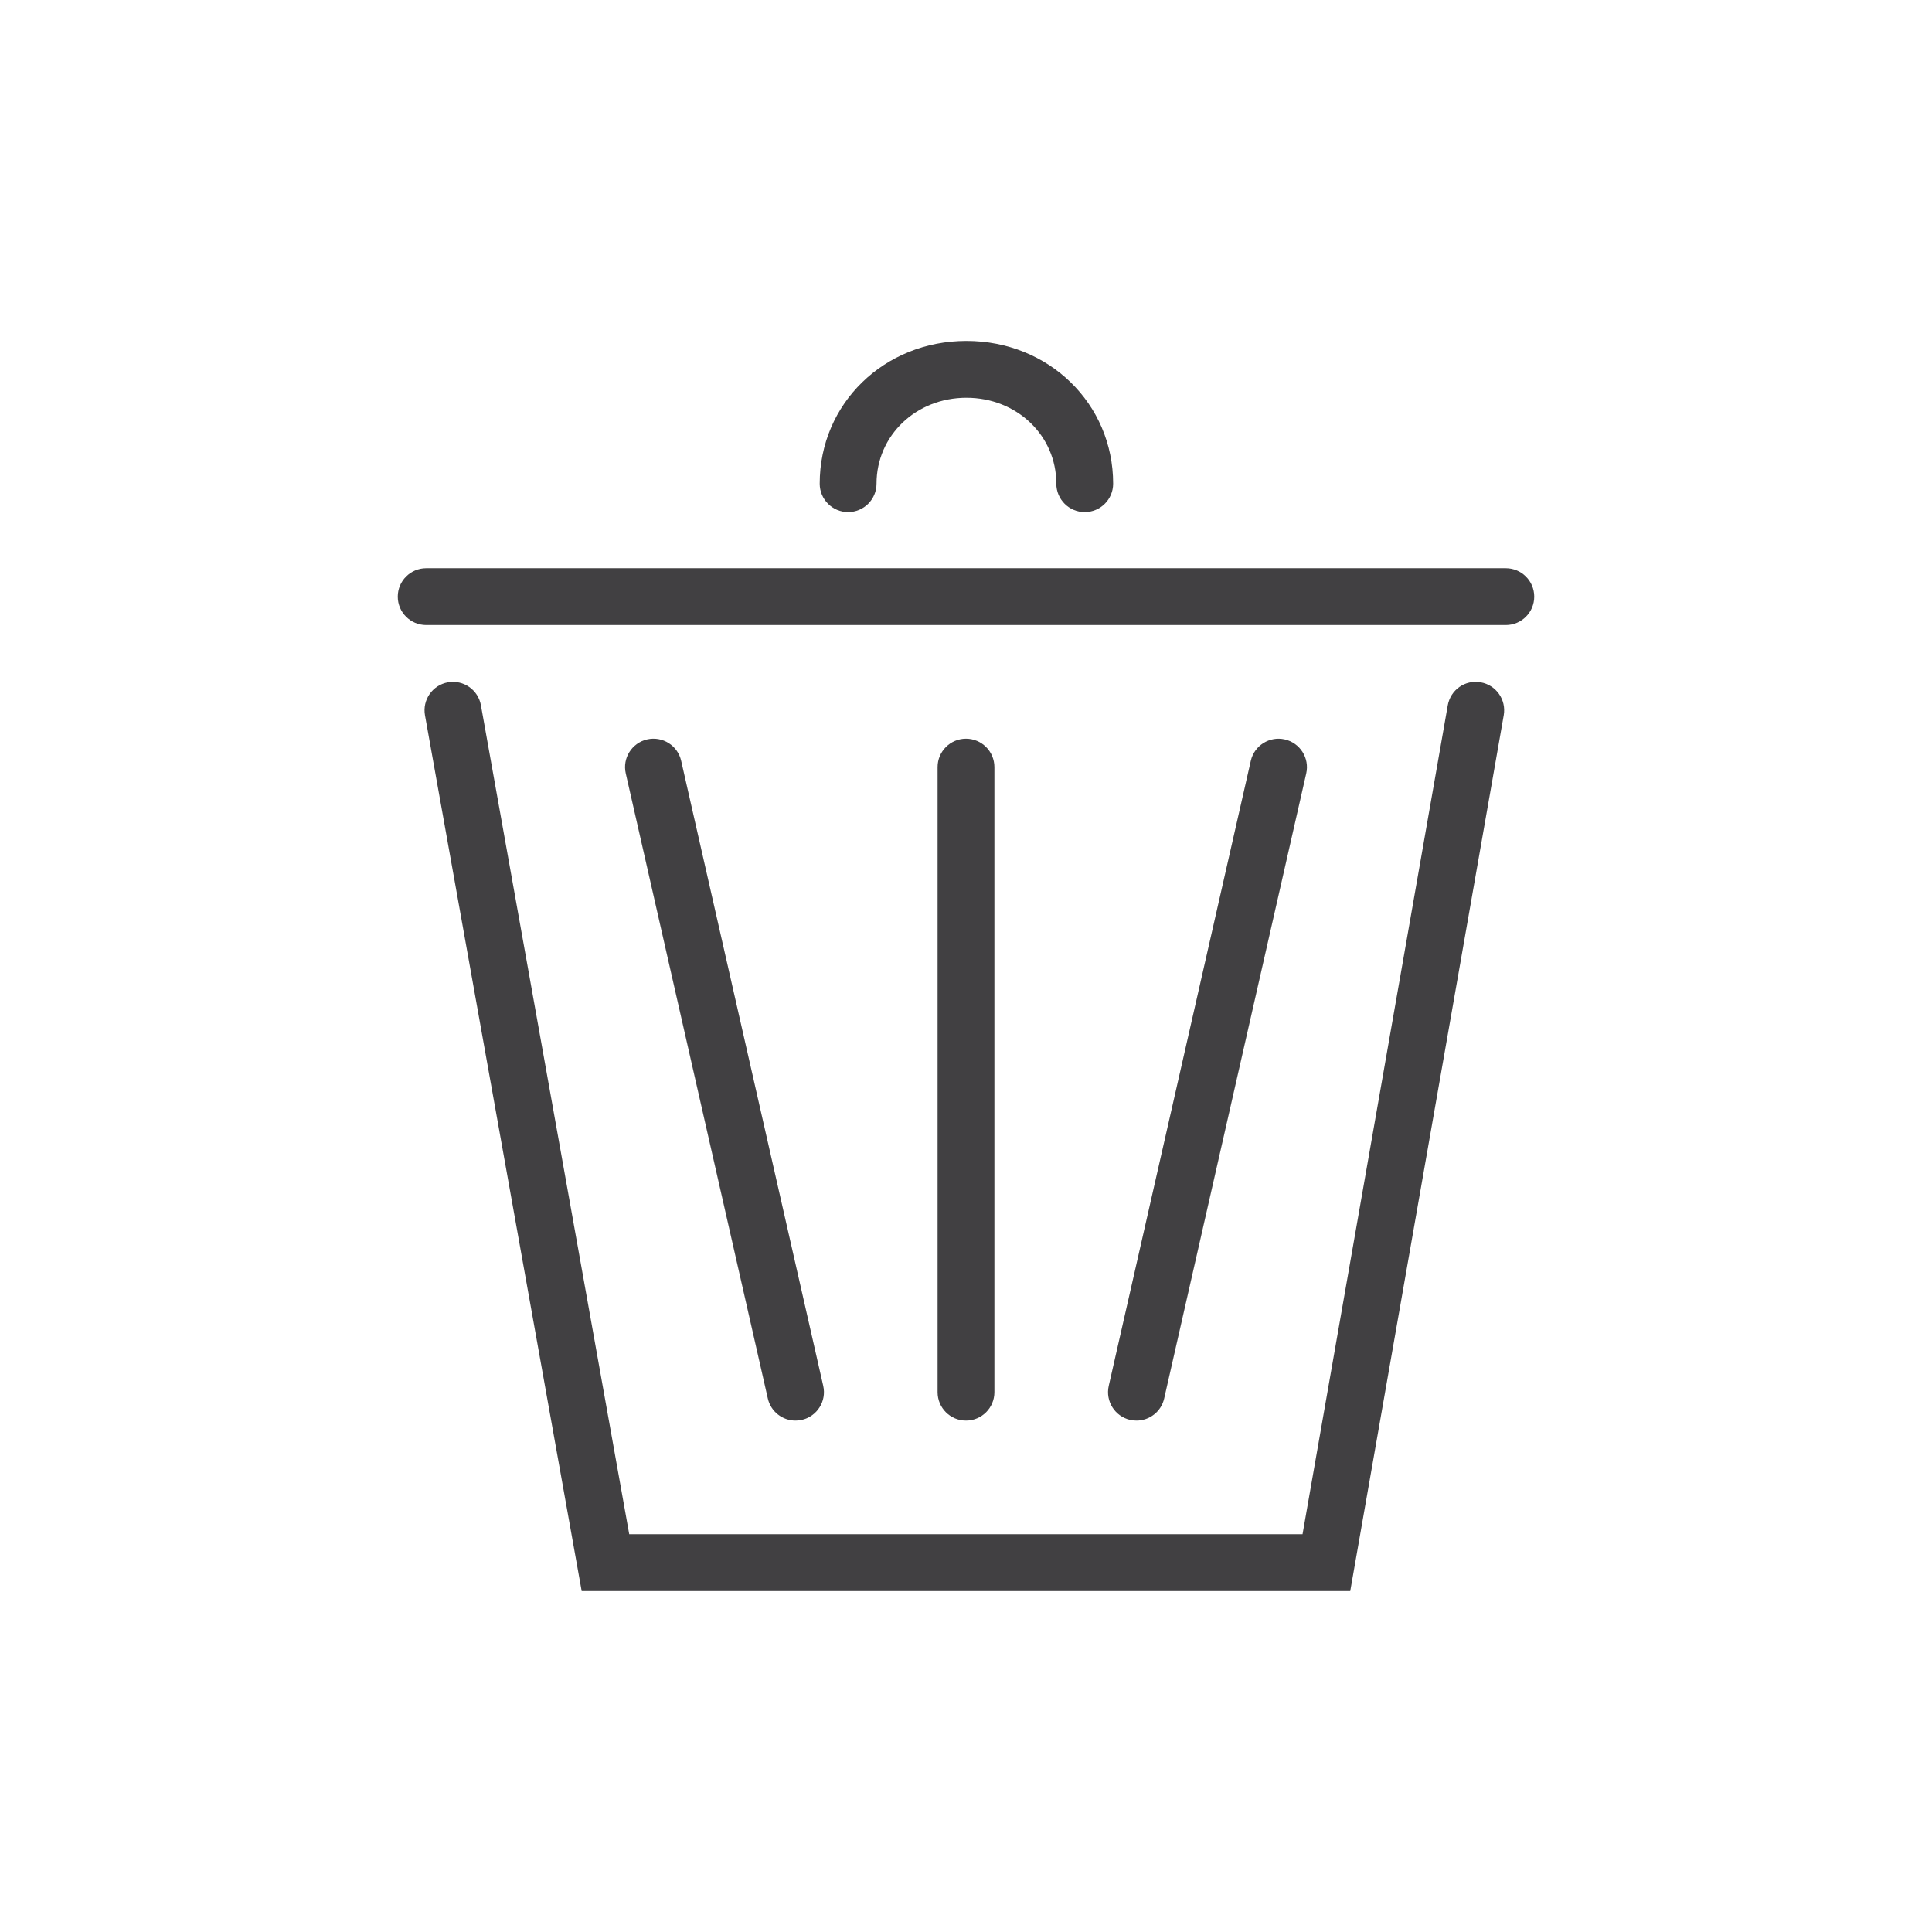 <?xml version="1.0" encoding="iso-8859-1"?>
<!--
  ~ NOTICE OF LICENSE
  ~
  ~ @author    INVERTUS, UAB www.invertus.eu <support@invertus.eu>
  ~ @copyright Copyright (c) permanent, INVERTUS, UAB
  ~ @license   Addons PrestaShop license limitation
  ~ @see       /LICENSE
  ~
  ~  International Registered Trademark & Property of INVERTUS, UAB
  -->

<!-- Generator: Adobe Illustrator 20.1.0, SVG Export Plug-In . SVG Version: 6.00 Build 0)  -->
<svg version="1.1" xmlns="http://www.w3.org/2000/svg" xmlns:xlink="http://www.w3.org/1999/xlink" x="0px" y="0px"
	 viewBox="0 0 68 68" style="enable-background:new 0 0 68 68;" xml:space="preserve">
<g id="Navigation_x5F_Trash_x5F_blackred_x5F_pos_x5F_rgb">
	<g id="Trash_1_">
		<rect id="XMLID_1841_" style="fill:none;" width="68" height="68"/>
		<g id="Trash_4_">
			<g id="Shopping_Cart_2_">
				<path style="fill:#414042;" d="M53,22H15c-0.552,0-1-0.448-1-1s0.448-1,1-1h38c0.553,0,1,0.448,1,1S53.553,22,53,22z"/>
				<path style="fill:#414042;" d="M47.524,56H20.473l-5.515-30.824c-0.097-0.544,0.265-1.063,0.808-1.161
					c0.547-0.096,1.064,0.265,1.161,0.808L22.147,54h23.698l5.111-29.172c0.096-0.543,0.604-0.911,1.158-0.813
					c0.544,0.095,0.907,0.613,0.813,1.157L47.524,56z"/>
			</g>
			<path style="fill:#414042;" d="M27.999,50c-0.457,0-0.869-0.314-0.974-0.778l-5-22c-0.123-0.539,0.215-1.074,0.753-1.197
				c0.542-0.122,1.075,0.215,1.197,0.753l5,22c0.123,0.539-0.215,1.074-0.753,1.197C28.147,49.992,28.072,50,27.999,50z"/>
			<path style="fill:#414042;" d="M40.001,50c-0.073,0-0.148-0.008-0.223-0.024c-0.538-0.123-0.876-0.658-0.754-1.197l5-22
				c0.122-0.539,0.661-0.876,1.197-0.753c0.538,0.123,0.876,0.658,0.754,1.197l-5,22C40.87,49.686,40.457,50,40.001,50z"/>
			<path style="fill:#414042;" d="M34,50c-0.552,0-1-0.447-1-1V27c0-0.552,0.448-1,1-1s1,0.448,1,1v22C35,49.553,34.552,50,34,50z"
				/>
		</g>
		<path style="fill:#414042;" d="M38.179,18.024c-0.553,0-1-0.448-1-1c0-1.696-1.39-3.024-3.164-3.024s-3.164,1.328-3.164,3.024
			c0,0.552-0.448,1-1,1s-1-0.448-1-1c0-2.817,2.268-5.024,5.164-5.024c2.895,0,5.164,2.207,5.164,5.024
			C39.179,17.576,38.731,18.024,38.179,18.024z"/>
	</g>
</g>
<g id="Layer_1">
</g>
</svg>
